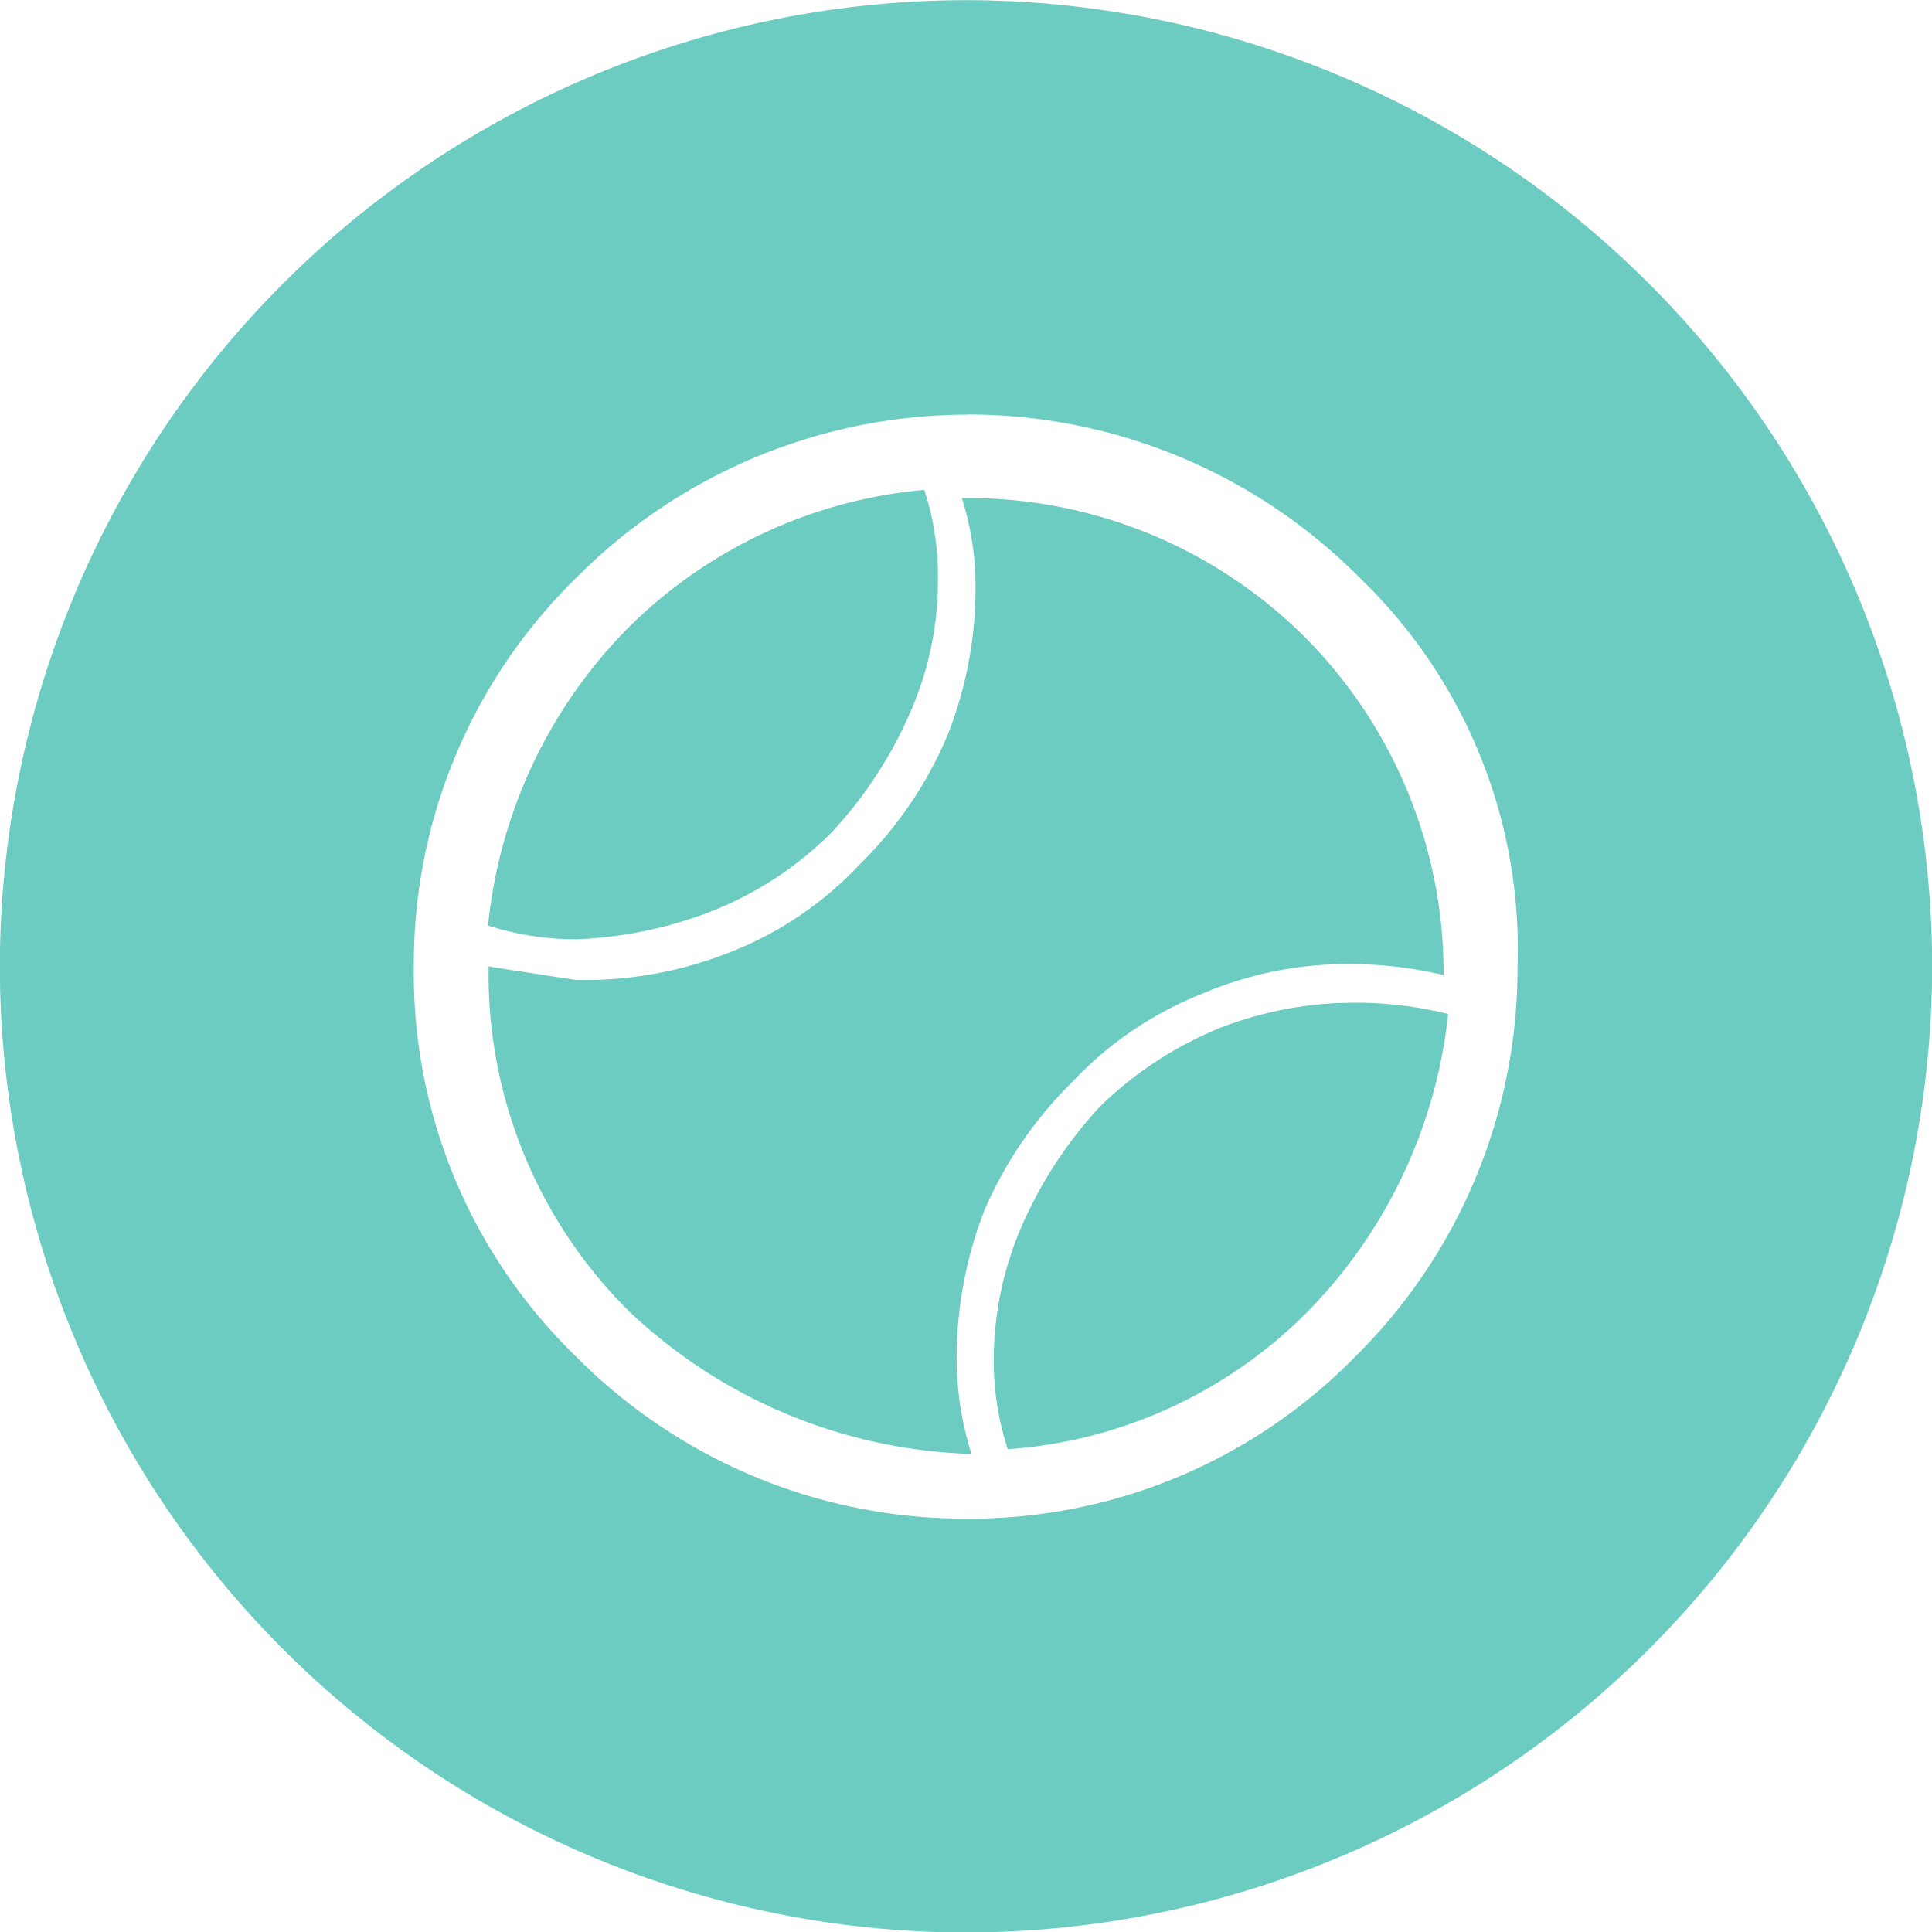 <svg xmlns="http://www.w3.org/2000/svg" width="11.998" height="12" viewBox="0 0 11.998 12">
  <path id="Subtraction_8" data-name="Subtraction 8" d="M-3580-9642a6.006,6.006,0,0,1-6-6,6.007,6.007,0,0,1,6-6,6.007,6.007,0,0,1,6,6A6.006,6.006,0,0,1-3580-9642Zm.013-9.426a3.429,3.429,0,0,0-2.434,1.014,3.35,3.35,0,0,0-1.008,2.418,3.312,3.312,0,0,0,1.008,2.418,3.4,3.4,0,0,0,2.42,1.006,3.346,3.346,0,0,0,2.418-1.006,3.39,3.39,0,0,0,1.008-2.418,3.2,3.2,0,0,0-.979-2.418A3.43,3.43,0,0,0-3579.987-9651.427Zm.016,6.453H-3580a3.227,3.227,0,0,1-2.1-.892,2.945,2.945,0,0,1-.865-2.1V-9648c.108.019.228.036.344.054l.056.009.148.022h.029a2.445,2.445,0,0,0,.921-.172,2.2,2.2,0,0,0,.806-.545,2.47,2.47,0,0,0,.548-.807,2.486,2.486,0,0,0,.172-.921,1.784,1.784,0,0,0-.085-.548h.029a2.962,2.962,0,0,1,2.1.862,2.96,2.96,0,0,1,.863,2.1,2.547,2.547,0,0,0-.584-.068,2.3,2.3,0,0,0-.913.183,2.24,2.24,0,0,0-.807.547,2.524,2.524,0,0,0-.548.8,2.538,2.538,0,0,0-.172.923,1.975,1.975,0,0,0,.087.573Zm.23-.029h0a1.777,1.777,0,0,1-.087-.544,2.1,2.1,0,0,1,.172-.836,2.641,2.641,0,0,1,.489-.748,2.309,2.309,0,0,1,.751-.49,2.3,2.3,0,0,1,.838-.154,2.348,2.348,0,0,1,.572.07,3.107,3.107,0,0,1-.865,1.841,2.906,2.906,0,0,1-1.87.862Zm-2.679-3.166a1.786,1.786,0,0,1-.548-.085,3.062,3.062,0,0,1,.865-1.844,2.984,2.984,0,0,1,1.844-.862,1.722,1.722,0,0,1,.085.547,2.034,2.034,0,0,1-.172.834,2.626,2.626,0,0,1-.49.748,2.187,2.187,0,0,1-.749.49,2.594,2.594,0,0,1-.833.172Z" transform="translate(3585.999 9654.001)" fill="#6dccc1"/>
</svg>
